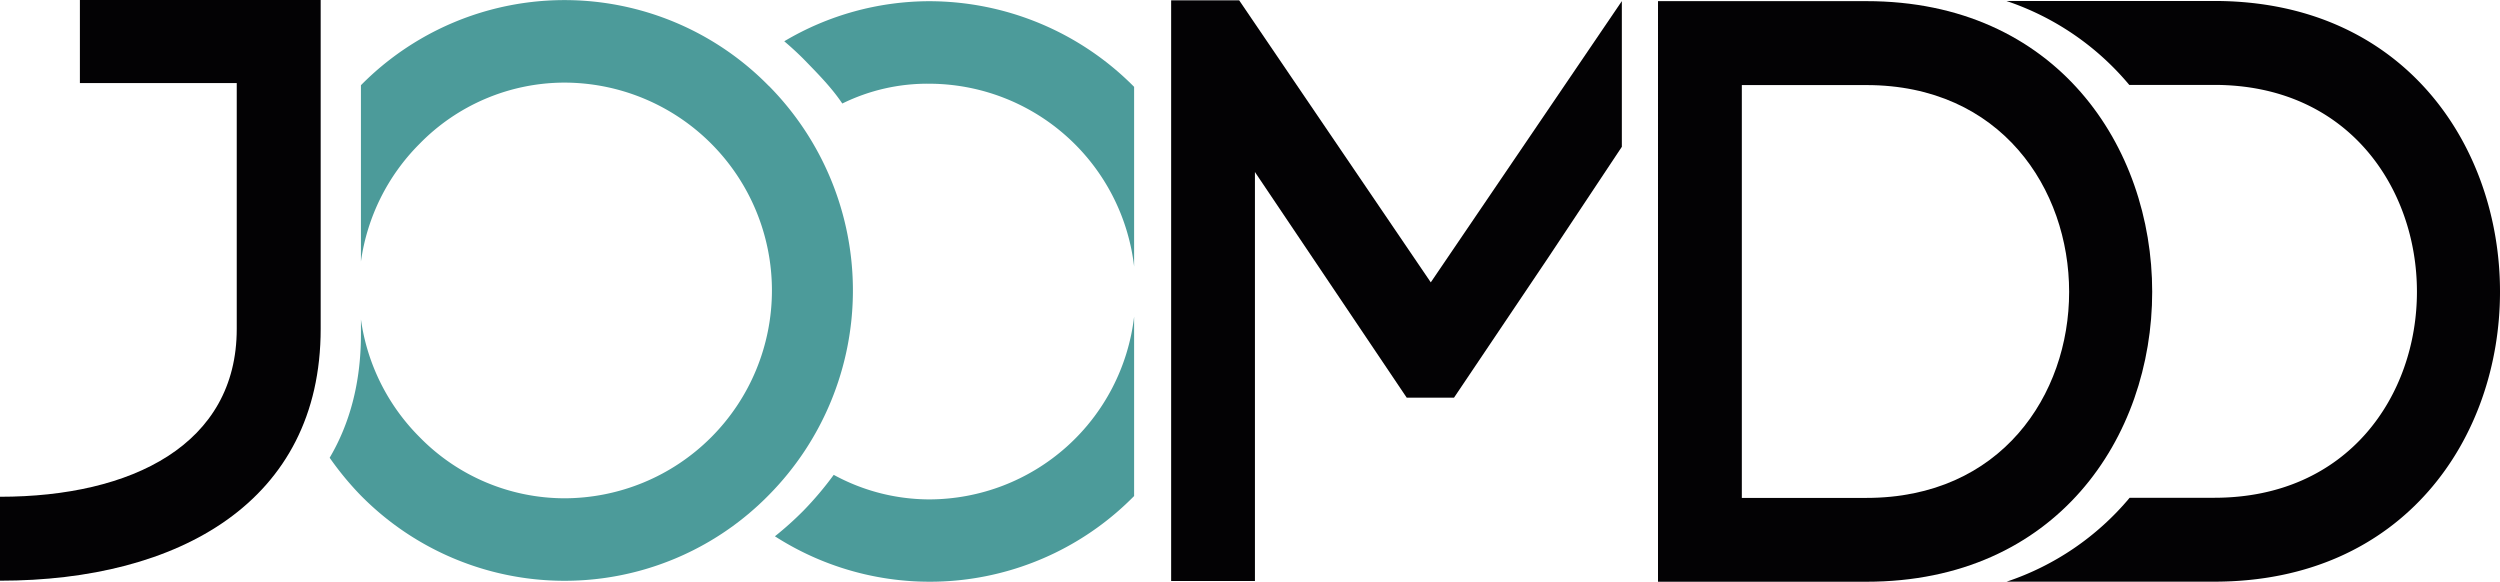 <svg xmlns="http://www.w3.org/2000/svg" viewBox="0 0 719.66 167.5"><defs><style>.cls-1{fill:#030204;}.cls-2{fill:#4c9b9a;}</style></defs><title>Element 1</title><g id="Ebene_2" data-name="Ebene 2"><g id="Ebene_1-2" data-name="Ebene 1"><path class="cls-1" d="M92.31,94.7c0,49.74-40.9,72.46-92.31,72.46V143c38,0,68.15-15.06,68.15-48.3V23.91H23V0H92.31Z"/><path class="cls-1" d="M537.28.33C592,.33,619.54,42.18,619.54,84s-27.5,83.46-82.26,83.46h-60V.33Zm0,143c38.74,0,58.35-29.65,58.35-59.31S576,24.49,537.28,24.49H501.41V143.34Z"/><path class="cls-1" d="M637.4.28H577.57a78.6,78.6,0,0,1,35.37,24.16H637.4c38.74,0,58.35,29.89,58.35,59.54s-19.61,59.31-58.35,59.31H613.05a78.6,78.6,0,0,1-35.41,24.15H637.4c54.76,0,82.26-41.61,82.26-83.46S692.16.28,637.4.28"/><polygon class="cls-1" points="466.87 42.26 466.87 0.32 411.87 81.28 356.71 0.09 337.13 0.09 337.13 167.24 361.25 167.24 361.25 49.52 404.94 114.47 418.56 114.47 445.67 74.17 466.87 42.26"/><path class="cls-2" d="M221.28,24.71a82.33,82.33,0,0,0-117.38-.18V75.28a59.51,59.51,0,0,1,16.81-33.81,58.45,58.45,0,0,1,41.67-17.69,59.83,59.83,0,0,1,0,119.66,58.45,58.45,0,0,1-41.67-17.69A59.51,59.51,0,0,1,103.9,91.94v4.32c0,13.94-3.24,25.74-9,35.51a87.93,87.93,0,0,0,8.84,10.74,82.35,82.35,0,0,0,117.57,0,83.75,83.75,0,0,0,0-117.8"/><path class="cls-2" d="M242.47,29.8a55.41,55.41,0,0,1,25.1-5.7,59.49,59.49,0,0,1,58.9,52.61V25A83.06,83.06,0,0,0,267.57.35a82,82,0,0,0-41.81,11.53c1.91,1.62,3.76,3.31,5.53,5.08,3.93,4.05,8,8.11,11.18,12.84"/><path class="cls-2" d="M326.47,91.15a59.49,59.49,0,0,1-58.9,52.61A57.6,57.6,0,0,1,240,136.69,96.13,96.13,0,0,1,231.29,147a94.11,94.11,0,0,1-8.22,7.38,82.48,82.48,0,0,0,103.4-11.59Z"/></g></g></svg>